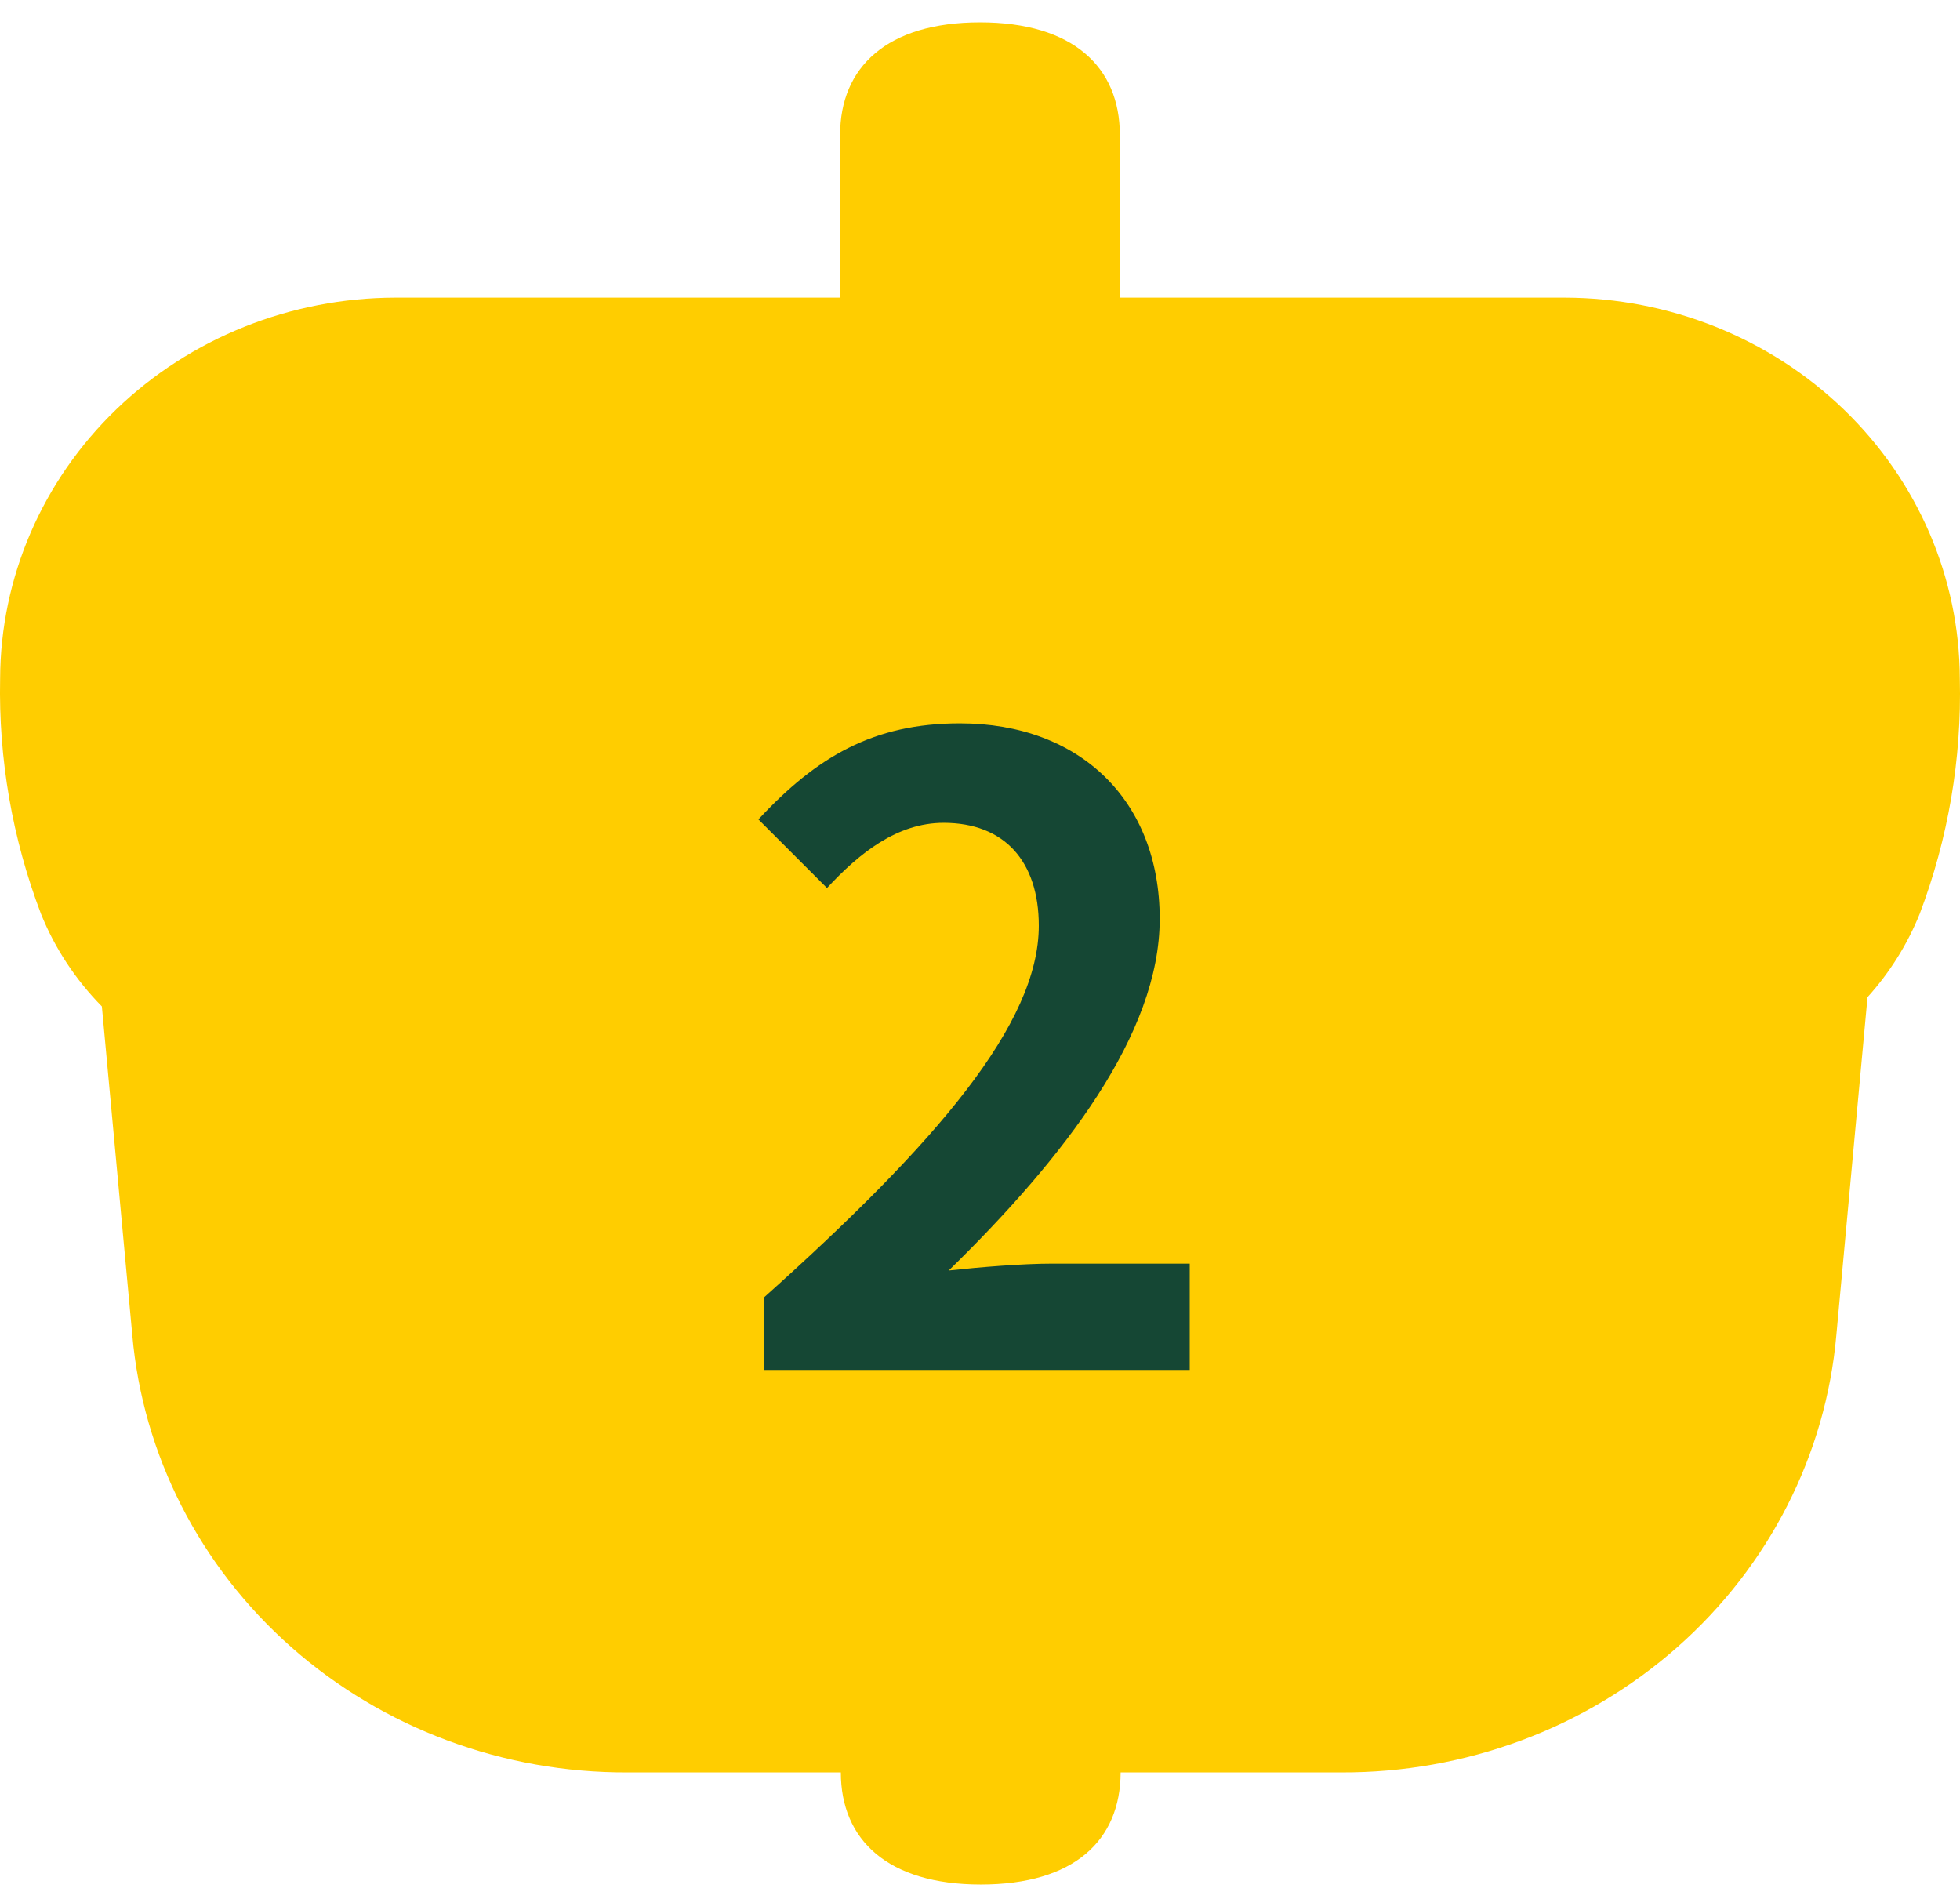 <svg width="32" height="31" viewBox="0 0 32 31" fill="none" xmlns="http://www.w3.org/2000/svg">
<path d="M31.997 11.08C31.992 9.431 31.312 7.852 30.104 6.686C28.896 5.52 27.259 4.863 25.55 4.859H18.283V2.201C18.283 1.099 17.522 0.365 16.001 0.365C14.479 0.365 13.716 1.099 13.716 2.201V4.859H6.451C4.743 4.863 3.105 5.519 1.896 6.685C0.688 7.851 0.007 9.431 0.002 11.08C-0.025 12.389 0.201 13.69 0.669 14.919C0.895 15.48 1.233 15.993 1.663 16.43L2.16 21.797C2.332 23.75 3.259 25.569 4.758 26.892C6.257 28.215 8.217 28.944 10.248 28.935H13.728C13.728 30.034 14.492 30.765 16.013 30.765C17.535 30.765 18.293 30.046 18.296 28.935H21.893C23.924 28.944 25.884 28.215 27.383 26.892C28.882 25.569 29.809 23.75 29.981 21.797L30.49 16.279C30.854 15.876 31.142 15.415 31.343 14.916C31.808 13.688 32.029 12.387 31.997 11.08Z" fill="#FFCD00"/>
<path d="M12.48 22.365H19.424V20.629H17.184C16.694 20.629 16.008 20.685 15.49 20.741C17.38 18.893 18.934 16.877 18.934 15.001C18.934 13.069 17.632 11.809 15.672 11.809C14.258 11.809 13.334 12.355 12.382 13.377L13.502 14.497C14.034 13.923 14.65 13.433 15.406 13.433C16.4 13.433 16.96 14.063 16.96 15.113C16.96 16.709 15.294 18.655 12.48 21.175V22.365Z" fill="#154734"/>
</svg>
